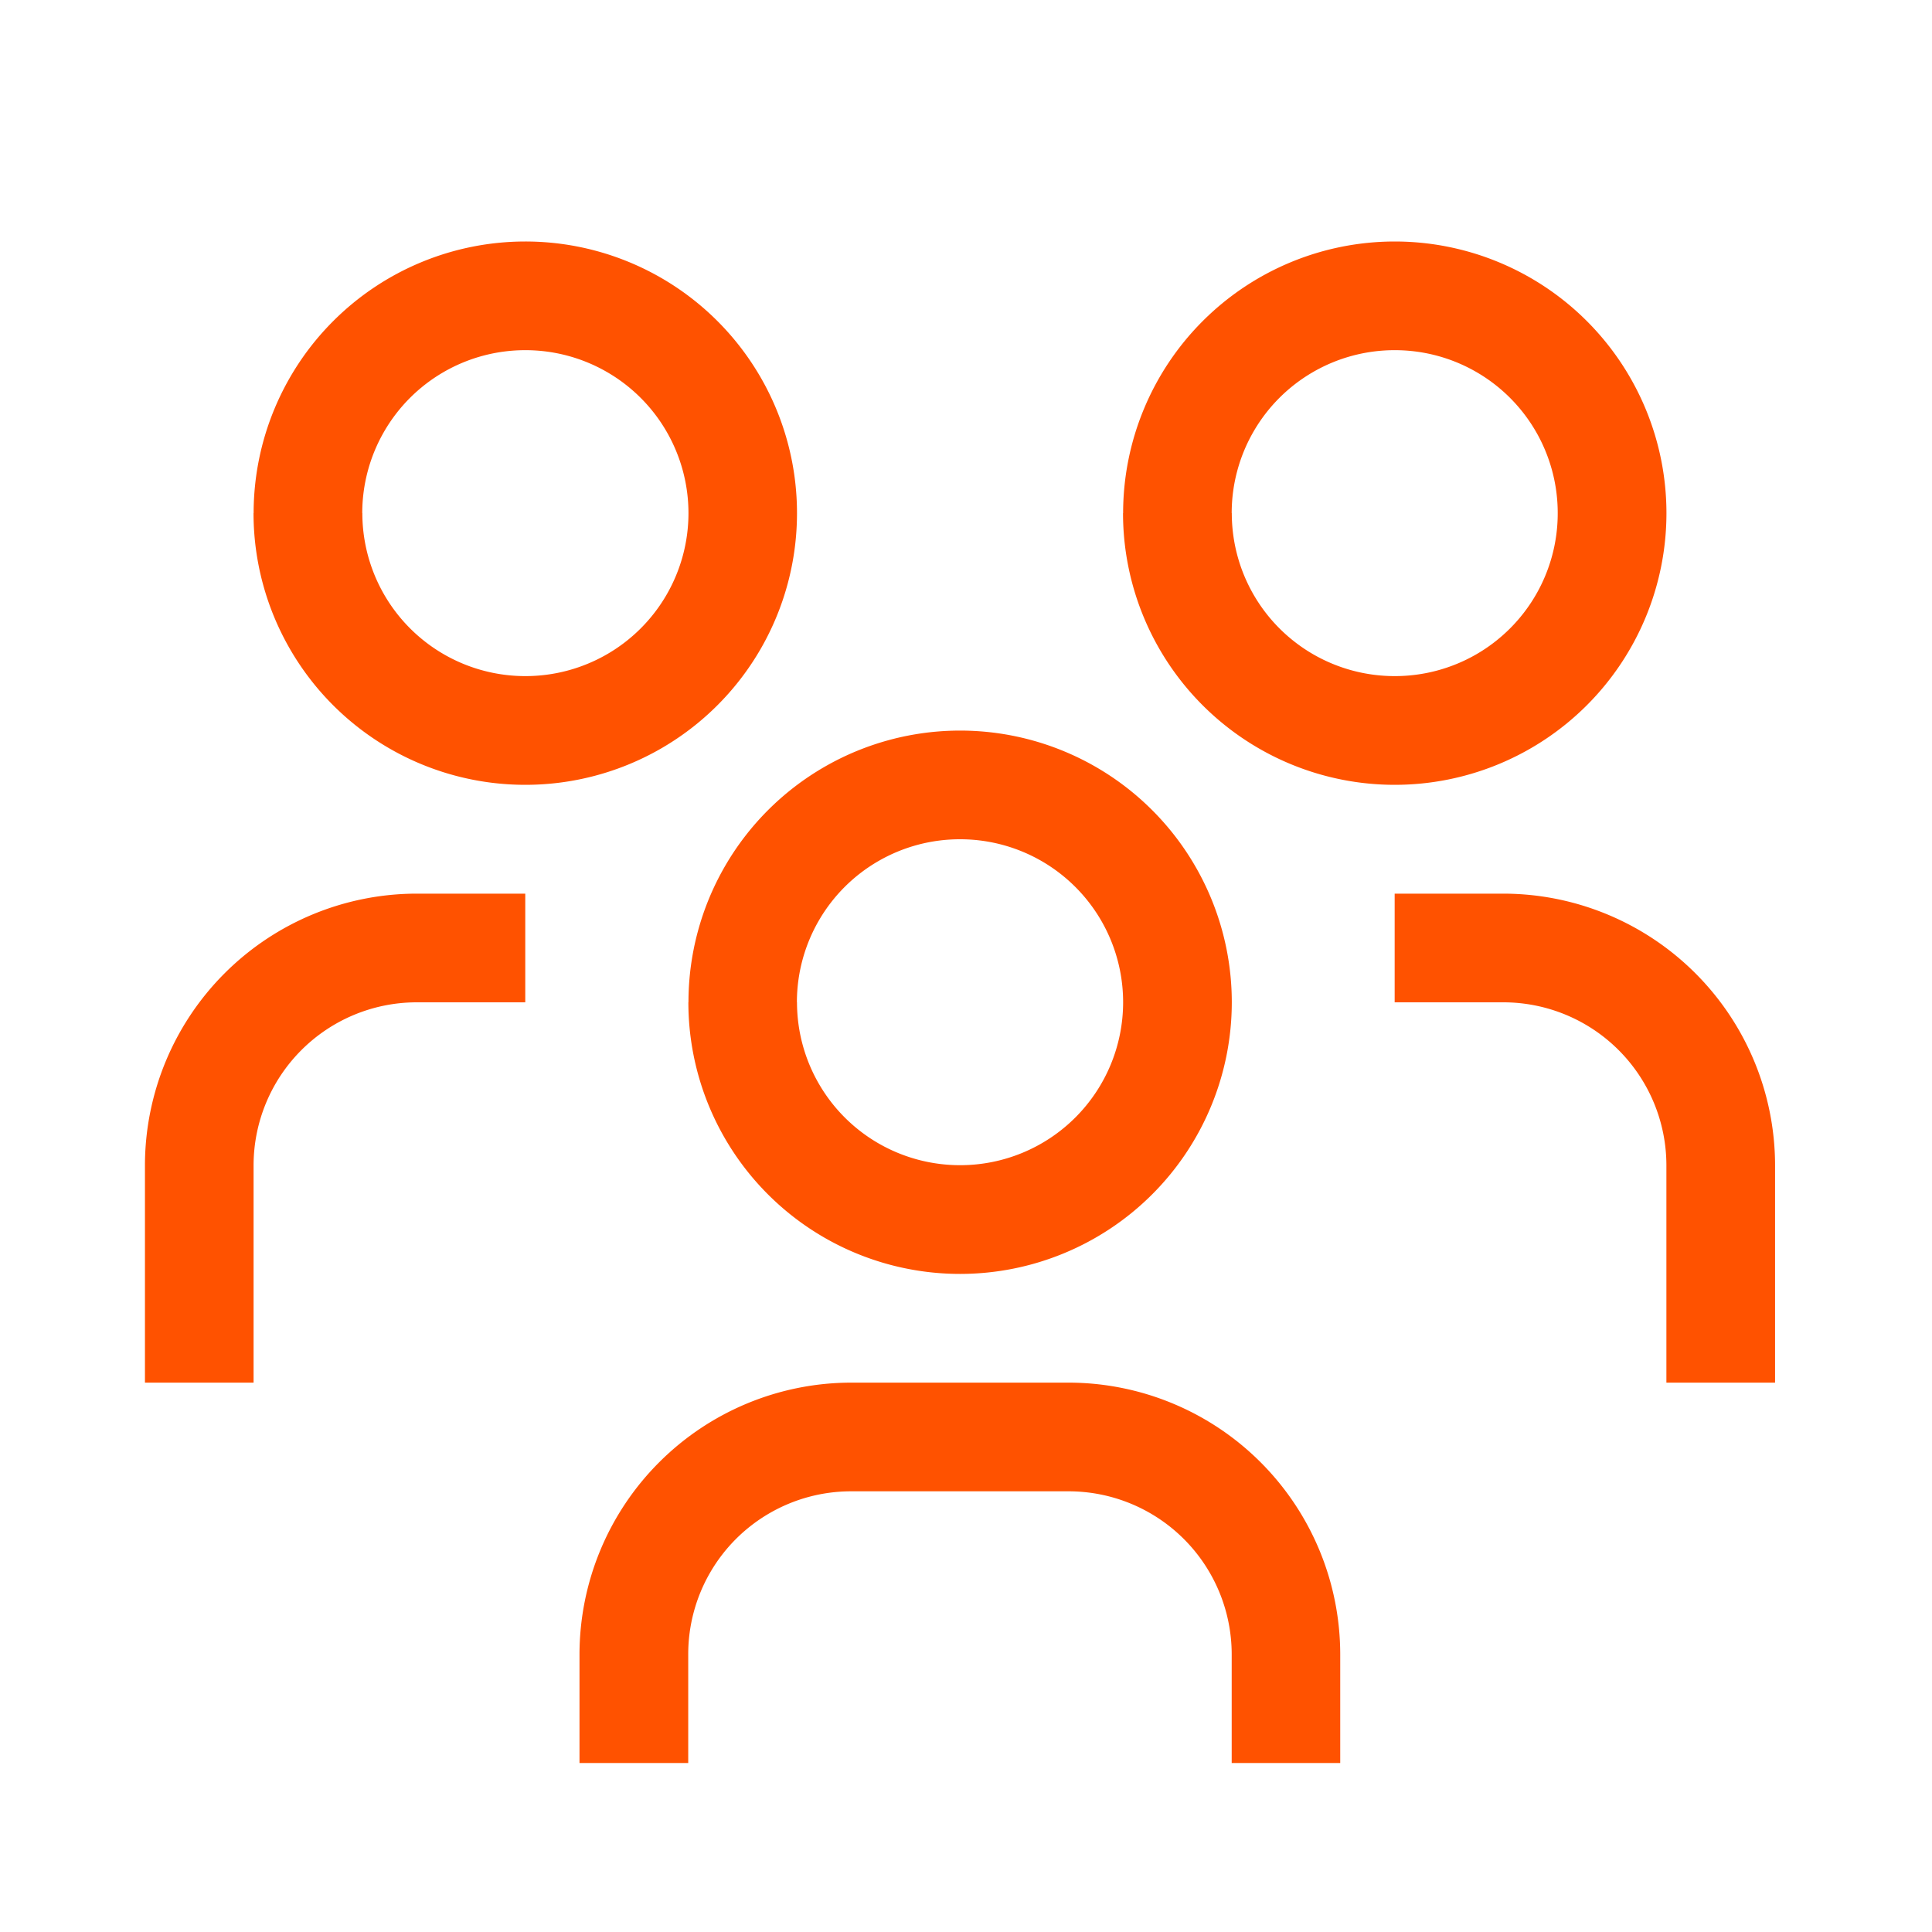<svg xmlns="http://www.w3.org/2000/svg" width="40" height="40">
    <path data-name="Union 74" d="M11997.626-15954.249v-2.251a3.377 3.377 0 0 0-3.378-3.374h-4.5a3.372 3.372 0 0 0-3.374 3.374v2.251h-2.251v-2.251a5.631 5.631 0 0 1 5.625-5.624h4.5a5.629 5.629 0 0 1 5.625 5.624v2.251zm9-7.875v-4.5a3.377 3.377 0 0 0-3.374-3.374H12001v-2.25h2.251a5.631 5.631 0 0 1 5.625 5.624v4.5zm-31.5 0v-4.5a5.631 5.631 0 0 1 5.624-5.624h2.25v2.25h-2.251a3.379 3.379 0 0 0-3.374 3.374v4.5zm11.253-7.876a5.624 5.624 0 0 1 5.625-5.624 5.626 5.626 0 0 1 5.624 5.624 5.626 5.626 0 0 1-5.624 5.625 5.624 5.624 0 0 1-5.627-5.625zm2.247 0a3.374 3.374 0 0 0 3.378 3.374 3.374 3.374 0 0 0 3.374-3.374 3.374 3.374 0 0 0-3.374-3.374 3.374 3.374 0 0 0-3.38 3.374zm6.752-10.126a5.626 5.626 0 0 1 5.624-5.624 5.626 5.626 0 0 1 5.625 5.624 5.626 5.626 0 0 1-5.625 5.625 5.626 5.626 0 0 1-5.626-5.625zm2.25 0a3.371 3.371 0 0 0 3.374 3.374 3.37 3.37 0 0 0 3.374-3.374 3.371 3.371 0 0 0-3.374-3.374 3.372 3.372 0 0 0-3.376 3.374zm-20.252 0a5.626 5.626 0 0 1 5.625-5.624 5.624 5.624 0 0 1 5.625 5.624 5.624 5.624 0 0 1-5.625 5.625 5.626 5.626 0 0 1-5.627-5.625zm2.251 0a3.374 3.374 0 0 0 3.374 3.374 3.374 3.374 0 0 0 3.378-3.374 3.375 3.375 0 0 0-3.378-3.374 3.374 3.374 0 0 0-3.376 3.374z" transform="translate(-11972.125 15990.75)" style="fill:#ff5200"/>
</svg>
